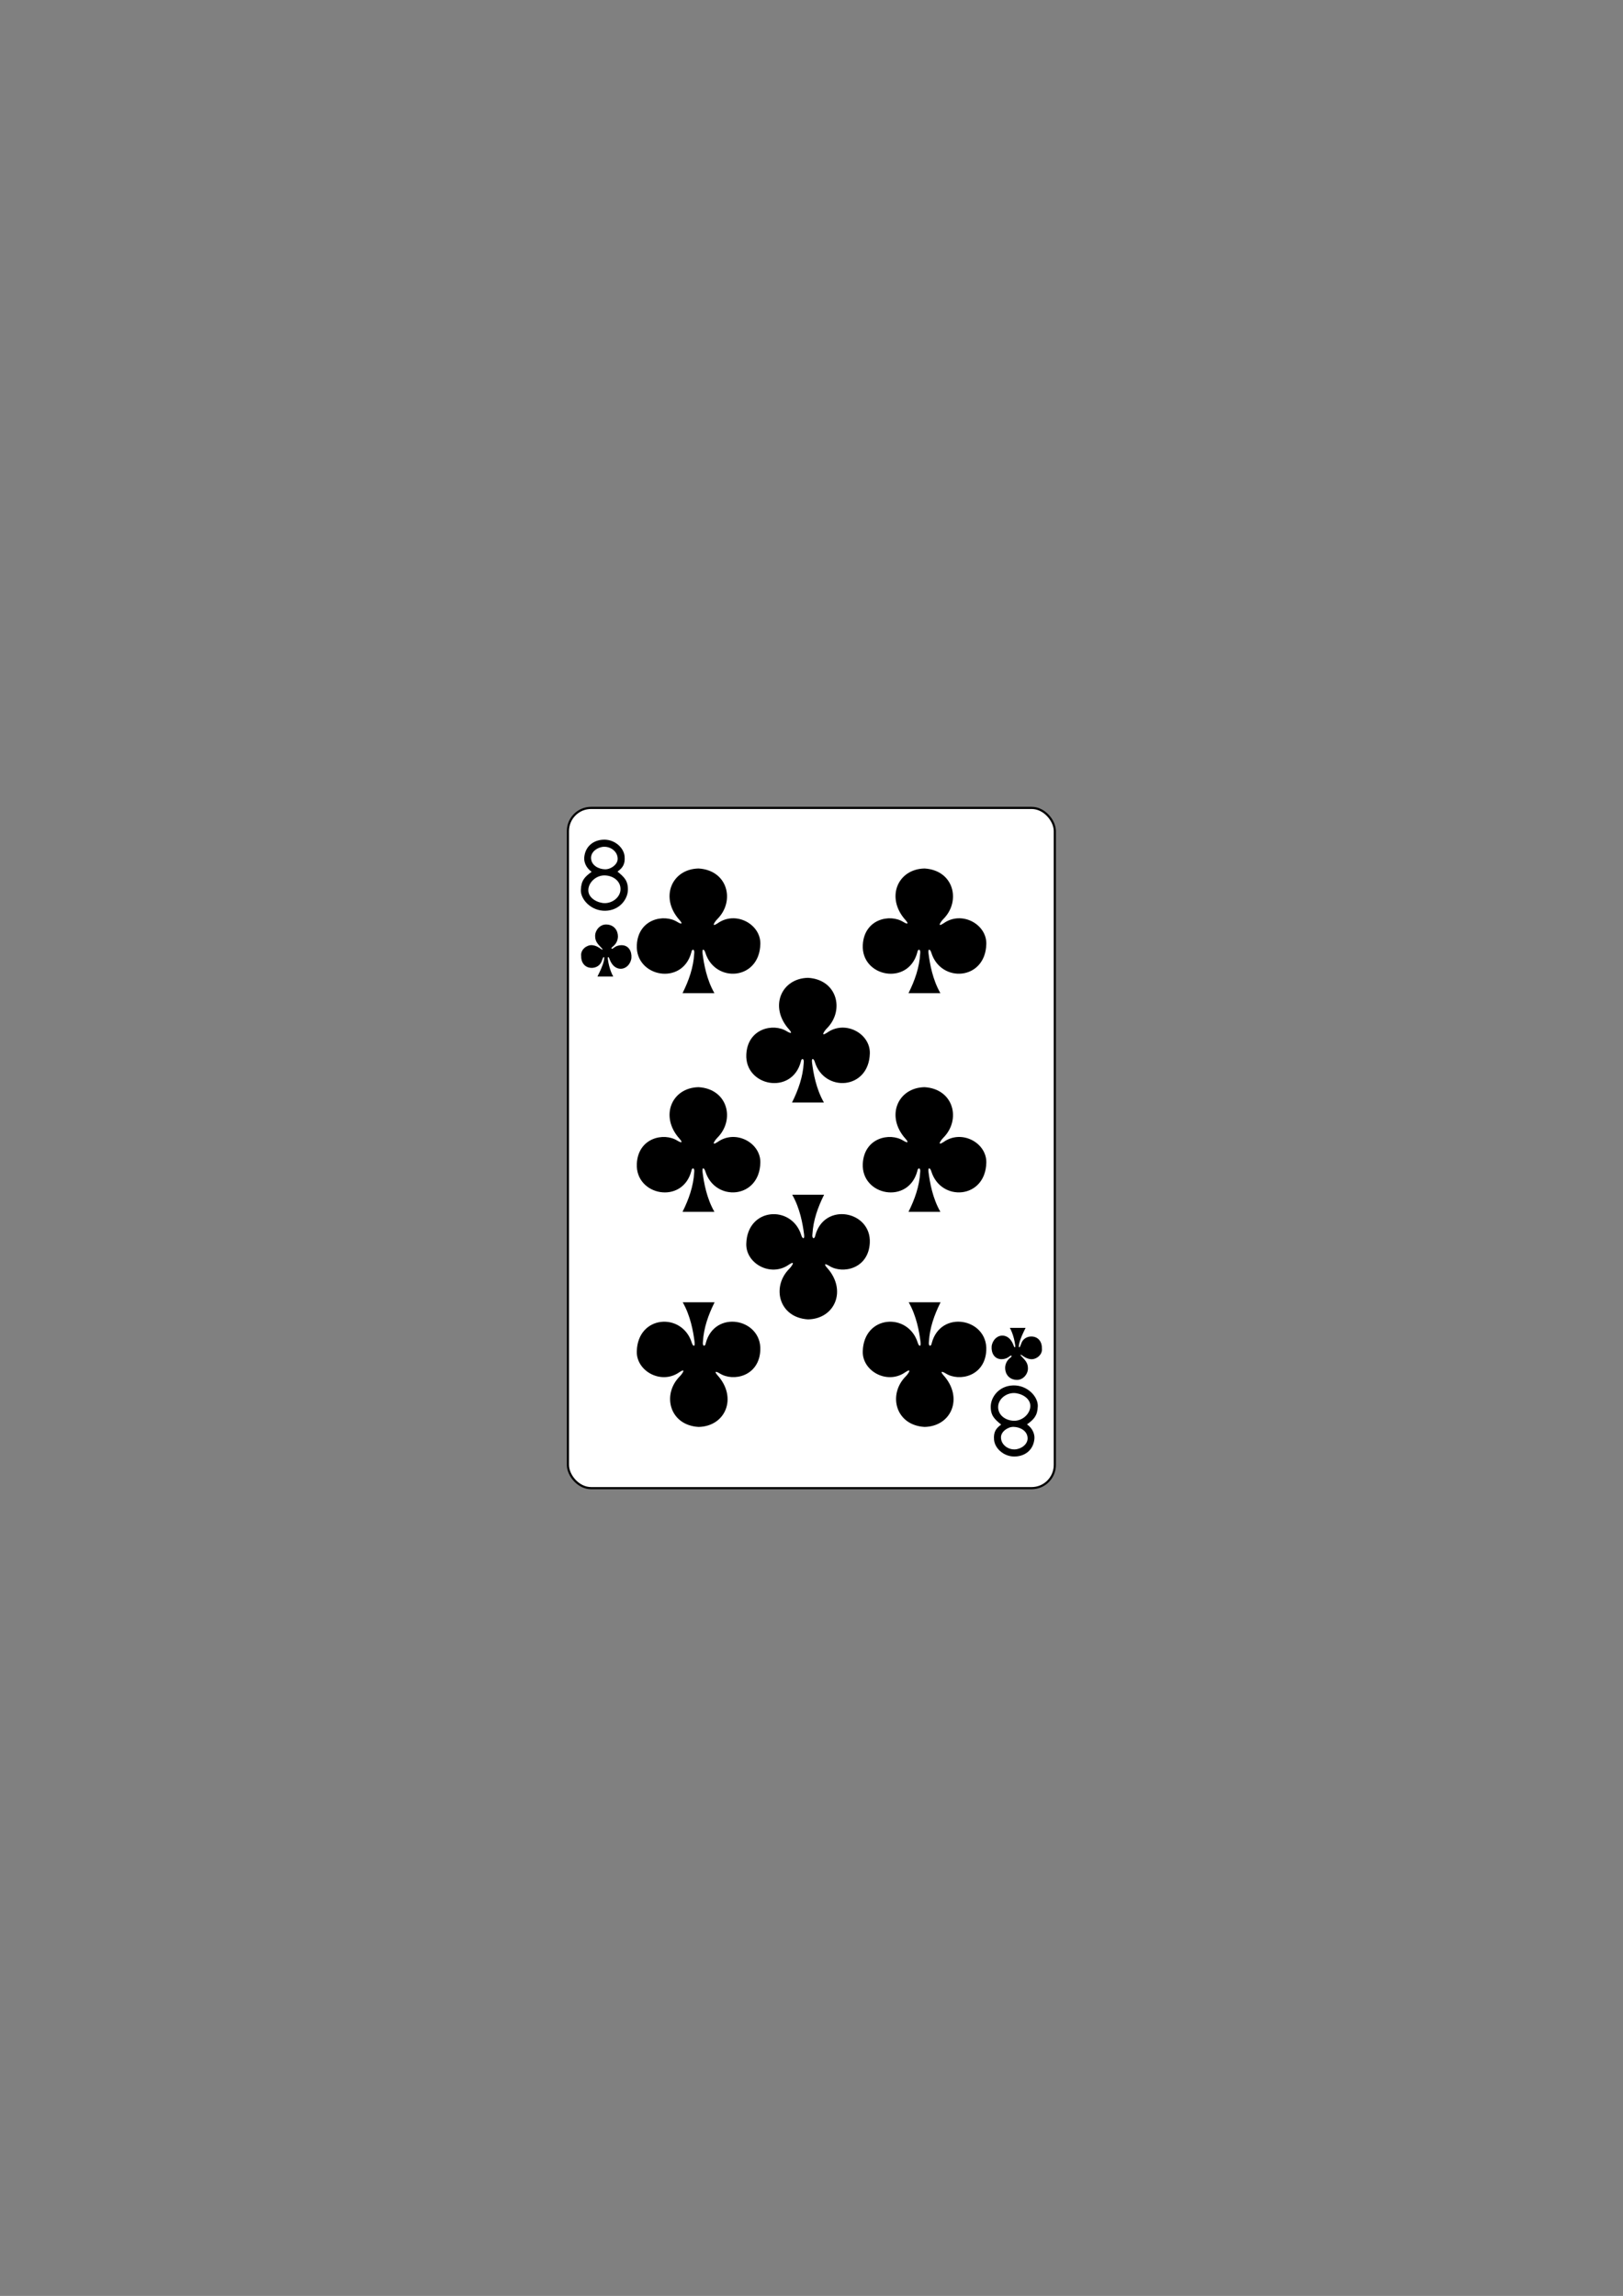 <svg xmlns:rdf="http://www.w3.org/1999/02/22-rdf-syntax-ns#" xmlns="http://www.w3.org/2000/svg" version="1.1" xmlns:cc="http://creativecommons.org/ns#" xmlns:dc="http://purl.org/dc/elements/1.1/" viewBox="0 0 744.09 1052.4">
 <rect x="0" y="0" width="744.09" height="1052.4" fill="#808080" stroke="none"/>
 <g transform="translate(380.17 -760.44)">
  <g transform="translate(-1317.7 540.77)">
   <g transform="translate(-5060 3025)">
    <rect rx="10.63" ry="10.63" height="311.81" width="223.23" stroke="#000" y="-2435" x="6257.9" stroke-width=".997" fill="#fff"/>
   </g>
  </g>
  <g transform="translate(-.752 0)">
   <path d="m2971.7-1386.8c0.532-14.533 5.882-19.991 16.421-27.6-8.406-5.963-11.95-14.736-11.234-22.212 1.732-18.092 15.976-27.144 31.505-26.75 15.529 0.394 28.913 12.501 29.957 25.649 0.908 11.437-2.559 16.948-10.82 22.969 9.808 8.11 16.078 13.452 15.84 27.769-0.238 14.316-12.641 31.355-34.26 31.878-21.62 0.523-37.94-17.169-37.408-31.703zm60.362 0.048c0.927-13.16-10.922-22.04-24.292-22.178-13.028-0.135-24.683 10.784-24.685 22.599 0 12.692 15.158 19.586 24.948 19.623 11.899 0.044 23.23-8.71 24.029-20.044zm-4.278-47.078c0.259-11.086-10.154-19.031-20.888-18.711-9.551 0.284-19.667 7.443-19.672 16.71-0.01 11.592 11.5 17.38 21.314 17.598 8.903 0.198 19.051-7.223 19.246-15.597z" transform="matrix(.301 0 0 .301 -1007.6 1585.8)"/>
   <path d="m3667.7-600.56c-0.532 14.533-5.882 19.991-16.421 27.6 8.406 5.963 11.95 14.736 11.234 22.212-1.732 18.092-15.976 27.144-31.505 26.75-15.529-0.394-28.913-12.501-29.957-25.649-0.908-11.437 2.559-16.948 10.82-22.969-9.808-8.11-16.078-13.452-15.84-27.769 0.238-14.316 12.641-31.355 34.26-31.878 21.62-0.523 37.94 17.169 37.408 31.703zm-60.362-0.048c-0.927 13.16 10.922 22.04 24.292 22.178 13.028 0.135 24.683-10.784 24.685-22.599 0-12.692-15.158-19.586-24.948-19.623-11.899-0.044-23.23 8.71-24.029 20.044zm4.278 47.078c-0.259 11.086 10.154 19.031 20.888 18.711 9.551-0.284 19.667-7.443 19.672-16.71 0.01-11.592-11.5-17.38-21.314-17.598-8.903-0.198-19.051 7.223-19.246 15.597z" transform="matrix(.301 0 0 .301 -1007.6 1585.8)"/>
   <path d="m1354.8 674.91c2.879-5.776 4.976-11.701 5.348-18.037 0.342-2.332-1.075-2.371-1.288-0.729-4.076 15.593-25.763 11.37-25.017-3.296 0.605-11.895 12.42-14.454 18.582-10.564 2.434 1.433 2.296 0.575 0.968-0.912-9.155-10.211-3.61-23.362 8.761-23.602 13.38 0.793 16.851 14.87 8.644 23.148-1.021 0.995-3.284 4.191 0.123 1.956 8.287-5.888 19.787 0.443 19.553 9.521-0.433 16.739-20.839 17.987-25.203 4.006-0.42-1.55-1.629-2.329-1.295 0.304 0.605 4.767 1.857 11.953 5.437 18.206z" transform="translate(-1317.7 540.77)"/>
   <path d="m1354.8 775.15c2.879-5.776 4.976-11.701 5.348-18.037 0.342-2.332-1.075-2.371-1.288-0.729-4.076 15.593-25.763 11.37-25.017-3.296 0.605-11.895 12.42-14.454 18.582-10.564 2.434 1.433 2.296 0.575 0.968-0.912-9.155-10.211-3.61-23.362 8.761-23.602 13.38 0.793 16.851 14.87 8.644 23.148-1.021 0.995-3.284 4.191 0.123 1.956 8.287-5.888 19.787 0.443 19.553 9.521-0.433 16.739-20.839 17.987-25.203 4.006-0.42-1.55-1.629-2.329-1.295 0.304 0.605 4.767 1.857 11.953 5.437 18.206z" transform="translate(-1317.7 540.77)"/>
   <path d="m1251.2 775.15c2.879-5.776 4.976-11.701 5.348-18.037 0.342-2.332-1.075-2.371-1.288-0.729-4.076 15.593-25.763 11.37-25.017-3.296 0.605-11.895 12.42-14.454 18.582-10.564 2.434 1.433 2.296 0.575 0.968-0.912-9.155-10.211-3.61-23.362 8.761-23.602 13.38 0.793 16.851 14.87 8.644 23.148-1.021 0.995-3.284 4.191 0.123 1.956 8.287-5.888 19.787 0.443 19.553 9.521-0.433 16.739-20.839 17.987-25.203 4.006-0.42-1.55-1.629-2.329-1.295 0.304 0.605 4.767 1.857 11.953 5.437 18.206z" transform="translate(-1317.7 540.77)"/>
   <path d="m1301.4 725.03c2.879-5.776 4.976-11.701 5.348-18.037 0.342-2.332-1.075-2.371-1.288-0.729-4.076 15.593-25.763 11.37-25.017-3.296 0.605-11.895 12.42-14.454 18.582-10.564 2.434 1.433 2.296 0.575 0.968-0.912-9.155-10.211-3.61-23.362 8.761-23.602 13.38 0.793 16.851 14.87 8.644 23.148-1.021 0.995-3.284 4.191 0.123 1.956 8.287-5.888 19.787 0.443 19.553 9.521-0.433 16.739-20.839 17.987-25.203 4.006-0.42-1.55-1.629-2.329-1.295 0.304 0.605 4.767 1.857 11.953 5.437 18.206z" transform="translate(-1317.7 540.77)"/>
   <path d="m1251.2 674.91c2.879-5.776 4.976-11.701 5.348-18.037 0.342-2.332-1.075-2.371-1.288-0.729-4.076 15.593-25.763 11.37-25.017-3.296 0.605-11.895 12.42-14.454 18.582-10.564 2.434 1.433 2.296 0.575 0.968-0.912-9.155-10.211-3.61-23.362 8.761-23.602 13.38 0.793 16.851 14.87 8.644 23.148-1.021 0.995-3.284 4.191 0.123 1.956 8.287-5.888 19.787 0.443 19.553 9.521-0.433 16.739-20.839 17.987-25.203 4.006-0.42-1.55-1.629-2.329-1.295 0.304 0.605 4.767 1.857 11.953 5.437 18.206z" transform="translate(-1317.7 540.77)"/>
   <path d="m1369.5 816.61c-2.879 5.776-4.976 11.701-5.348 18.037-0.342 2.332 1.075 2.371 1.288 0.729 4.076-15.593 25.763-11.37 25.017 3.296-0.605 11.895-12.42 14.454-18.582 10.564-2.434-1.433-2.296-0.575-0.968 0.912 9.155 10.211 3.61 23.362-8.761 23.602-13.38-0.793-16.851-14.87-8.644-23.148 1.021-0.995 3.284-4.191-0.123-1.956-8.287 5.888-19.787-0.443-19.553-9.521 0.433-16.739 20.839-17.987 25.203-4.006 0.42 1.55 1.629 2.329 1.295-0.304-0.605-4.767-1.857-11.953-5.437-18.206z" transform="translate(-1317.7 540.77)"/>
   <path d="m1316.1 767.31c-2.879 5.776-4.976 11.701-5.348 18.037-0.342 2.332 1.075 2.371 1.288 0.729 4.076-15.593 25.763-11.37 25.017 3.296-0.605 11.895-12.42 14.454-18.582 10.564-2.434-1.433-2.296-0.575-0.968 0.912 9.155 10.211 3.61 23.362-8.761 23.602-13.38-0.793-16.851-14.87-8.644-23.148 1.021-0.995 3.284-4.191-0.123-1.956-8.287 5.888-19.787-0.443-19.553-9.521 0.433-16.739 20.839-17.987 25.203-4.006 0.42 1.55 1.629 2.329 1.295-0.304-0.605-4.767-1.857-11.953-5.437-18.206z" transform="translate(-1317.7 540.77)"/>
   <path d="m1265.9 816.61c-2.879 5.776-4.976 11.701-5.348 18.037-0.342 2.332 1.075 2.371 1.288 0.729 4.076-15.593 25.763-11.37 25.017 3.296-0.605 11.895-12.42 14.454-18.582 10.564-2.434-1.433-2.296-0.575-0.968 0.912 9.155 10.211 3.61 23.362-8.761 23.602-13.38-0.793-16.851-14.87-8.644-23.148 1.021-0.995 3.284-4.191-0.123-1.956-8.287 5.888-19.787-0.443-19.553-9.521 0.433-16.739 20.839-17.987 25.203-4.006 0.42 1.55 1.629 2.329 1.295-0.304-0.605-4.767-1.857-11.953-5.437-18.206z" transform="translate(-1317.7 540.77)"/>
   <path d="m1212.2 667.29c1.192-2.445 2.352-4.721 2.984-7.401 0.419-2.528-0.438-1.589-0.925 0.068-0.721 2.297-2.723 3.344-4.58 3.369-3.371 0.045-5.053-2.604-4.948-5.454-0.368-2.999 2.671-5.12 4.962-4.957 1.722 0.123 3.224 1.052 4.133 1.775 0.596 0.315 1.234 0.455 0.345-0.358-1.678-1.833-3.077-2.964-3.046-5.711 0.029-2.579 2.233-5.268 5.155-5.184 3.651 0.105 5.312 2.89 5.303 5.481-0.01 1.888-0.954 3.626-2.411 4.703-0.944 0.766-0.679 1.34 0.398 0.615 1.035-0.892 2.267-1.283 3.545-1.31 3.49-0.055 4.855 2.962 4.655 5.764-0.187 2.626-2.423 5.328-5.369 5.022-2.631-0.301-4.013-2.51-4.805-4.777-0.262-0.695-0.676-0.883-0.664 0.153 0.608 5.057 2.492 8.204 2.505 8.202z" transform="translate(-1317.7 540.77)"/>
   <path d="m90.785 1369.1c-1.192 2.445-2.352 4.721-2.984 7.401-0.419 2.527 0.438 1.589 0.925-0.068 0.721-2.297 2.723-3.344 4.58-3.369 3.371-0.045 5.053 2.604 4.948 5.454 0.368 2.999-2.671 5.12-4.962 4.957-1.722-0.123-3.224-1.052-4.133-1.775-0.596-0.315-1.234-0.455-0.345 0.358 1.678 1.833 3.077 2.964 3.046 5.711-0.029 2.579-2.233 5.268-5.155 5.184-3.651-0.105-5.312-2.89-5.303-5.481 0.01-1.888 0.954-3.626 2.411-4.703 0.944-0.766 0.679-1.34-0.398-0.615-1.035 0.892-2.267 1.283-3.545 1.31-3.49 0.055-4.855-2.962-4.655-5.764 0.187-2.626 2.423-5.328 5.369-5.022 2.631 0.301 4.013 2.51 4.805 4.777 0.262 0.695 0.676 0.883 0.664-0.153-0.608-5.057-2.492-8.204-2.505-8.202z"/>
  </g>
 </g>
</svg>
